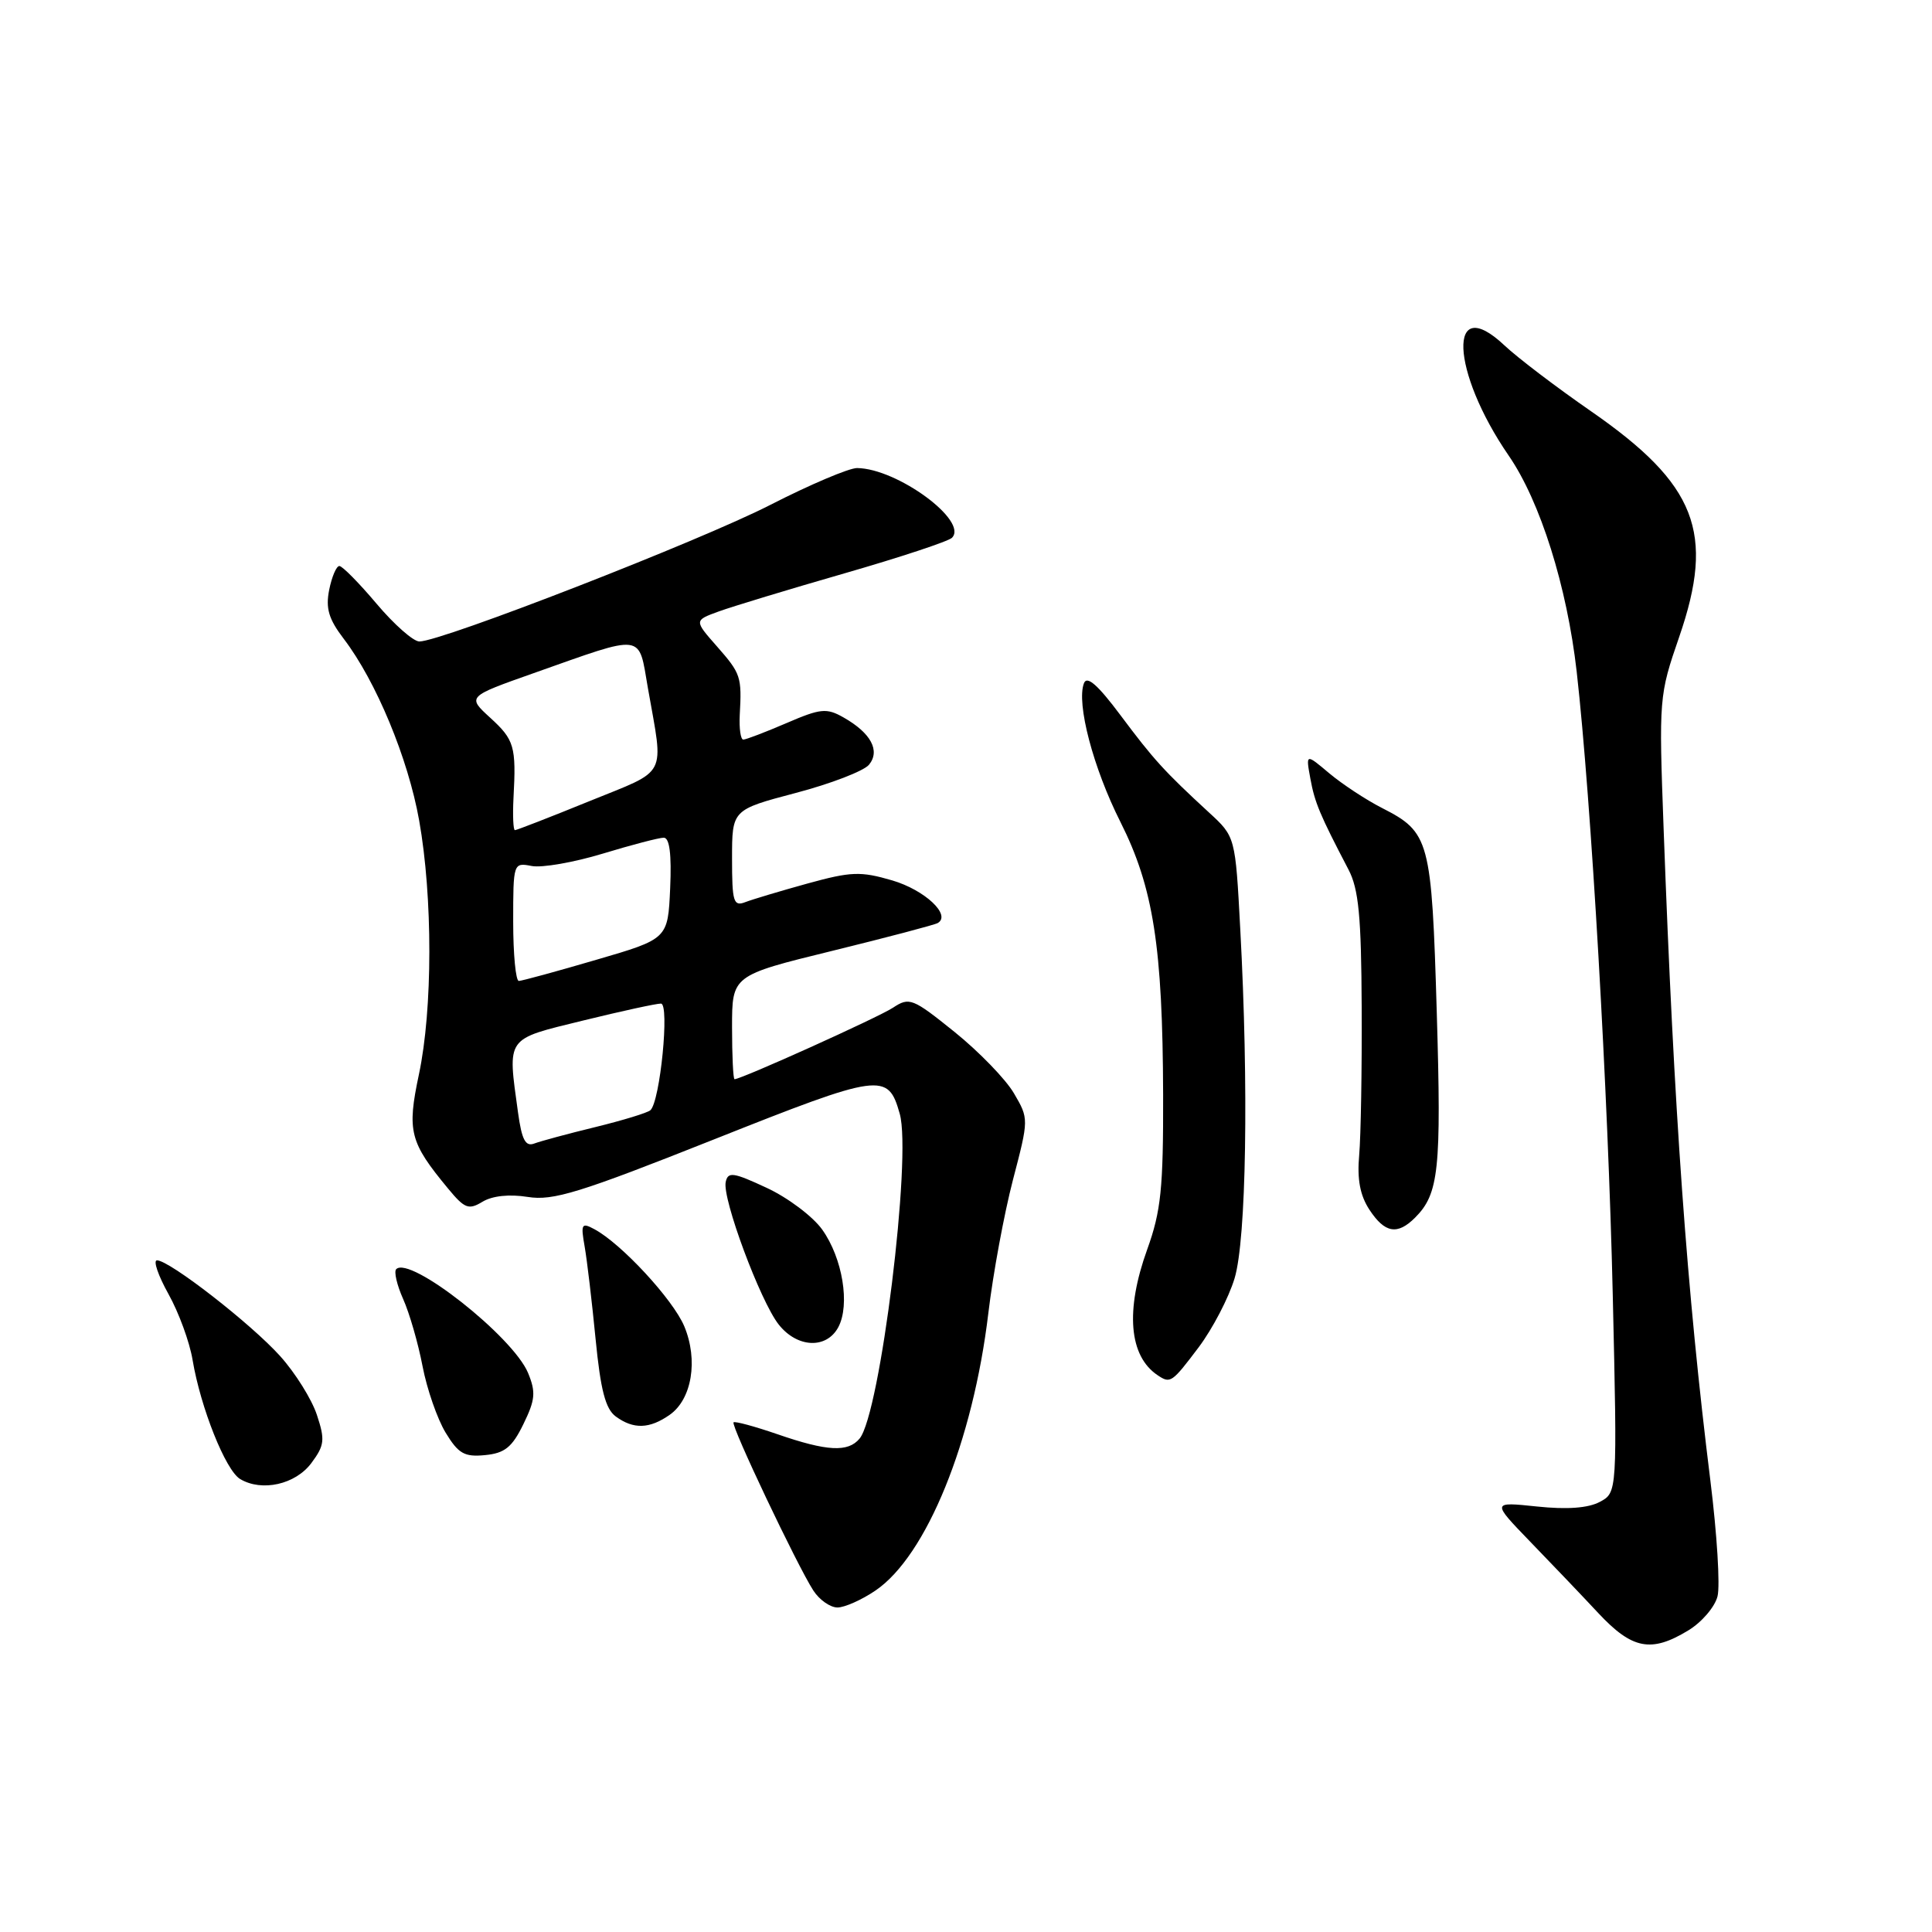 <?xml version="1.0" encoding="UTF-8" standalone="no"?>
<!DOCTYPE svg PUBLIC "-//W3C//DTD SVG 1.1//EN" "http://www.w3.org/Graphics/SVG/1.1/DTD/svg11.dtd" >
<svg xmlns="http://www.w3.org/2000/svg" xmlns:xlink="http://www.w3.org/1999/xlink" version="1.1" viewBox="0 0 256 256">
 <g >
 <path fill="currentColor"
d=" M 223.72 216.03 C 225.50 214.95 227.23 212.92 227.58 211.52 C 227.94 210.12 227.51 203.24 226.64 196.24 C 223.52 171.18 221.81 147.30 220.44 109.87 C 219.80 92.50 219.83 92.13 222.50 84.40 C 227.28 70.56 224.79 64.18 210.83 54.50 C 206.25 51.33 201.08 47.40 199.34 45.76 C 191.79 38.65 192.21 49.18 199.91 60.37 C 204.10 66.45 207.64 77.73 208.92 89.00 C 210.84 106.00 213.09 144.92 213.70 171.64 C 214.30 197.77 214.30 197.77 211.98 199.01 C 210.44 199.83 207.65 200.04 203.66 199.62 C 197.65 198.99 197.65 198.99 202.73 204.25 C 205.53 207.14 209.61 211.41 211.79 213.75 C 216.28 218.55 218.80 219.03 223.72 216.03 Z  M 116.01 210.75 C 122.76 206.17 128.93 191.00 130.96 174.00 C 131.58 168.78 133.05 160.85 134.21 156.38 C 136.33 148.27 136.33 148.25 134.36 144.88 C 133.28 143.02 129.74 139.37 126.51 136.76 C 120.92 132.26 120.50 132.09 118.32 133.53 C 116.32 134.84 98.23 143.00 97.33 143.00 C 97.15 143.00 97.00 139.91 97.00 136.12 C 97.00 129.25 97.00 129.25 110.25 126.00 C 117.54 124.21 123.84 122.55 124.25 122.31 C 126.09 121.25 122.54 117.93 118.23 116.66 C 114.02 115.43 112.78 115.48 107.00 117.07 C 103.42 118.06 99.71 119.17 98.75 119.54 C 97.19 120.14 97.00 119.50 97.00 113.76 C 97.00 107.30 97.00 107.30 105.44 105.07 C 110.09 103.85 114.45 102.16 115.14 101.34 C 116.67 99.48 115.41 97.13 111.78 95.07 C 109.53 93.79 108.74 93.86 104.20 95.82 C 101.41 97.02 98.84 98.00 98.49 98.00 C 98.14 98.00 97.93 96.54 98.02 94.75 C 98.30 89.65 98.18 89.27 94.99 85.64 C 91.97 82.21 91.97 82.21 95.24 81.02 C 97.03 80.37 104.53 78.09 111.90 75.97 C 119.26 73.85 125.67 71.73 126.14 71.26 C 128.36 69.04 118.90 62.08 113.57 62.02 C 112.51 62.01 107.33 64.21 102.07 66.90 C 92.79 71.66 58.50 85.00 55.57 85.00 C 54.77 85.00 52.22 82.75 49.90 80.00 C 47.58 77.25 45.36 75.00 44.97 75.00 C 44.57 75.00 43.97 76.42 43.62 78.15 C 43.13 80.61 43.55 82.03 45.55 84.65 C 49.83 90.26 54.08 100.50 55.54 108.71 C 57.35 118.86 57.34 133.74 55.51 142.36 C 53.91 149.91 54.28 151.34 59.38 157.50 C 61.57 160.15 62.10 160.35 63.93 159.24 C 65.23 158.45 67.48 158.21 69.93 158.60 C 73.29 159.14 76.79 158.06 94.60 150.98 C 116.77 142.17 117.66 142.05 119.22 147.58 C 120.84 153.29 116.63 187.33 113.90 190.62 C 112.37 192.46 109.61 192.32 103.01 190.04 C 99.99 189.00 97.37 188.29 97.20 188.47 C 96.81 188.86 105.66 207.50 107.77 210.75 C 108.57 211.99 110.01 213.00 110.97 213.00 C 111.92 213.00 114.19 211.99 116.01 210.75 Z  M 41.26 193.86 C 43.00 191.52 43.09 190.79 41.99 187.48 C 41.31 185.42 39.13 181.92 37.13 179.70 C 33.30 175.43 22.46 167.00 20.80 167.00 C 20.27 167.00 20.95 169.00 22.32 171.46 C 23.69 173.91 25.13 177.84 25.52 180.21 C 26.58 186.52 29.89 194.83 31.82 195.98 C 34.70 197.70 39.15 196.70 41.26 193.86 Z  M 69.35 188.71 C 70.93 185.48 71.02 184.47 69.97 181.92 C 67.96 177.09 54.32 166.35 52.50 168.17 C 52.18 168.49 52.59 170.27 53.42 172.13 C 54.25 173.98 55.41 177.99 55.99 181.03 C 56.57 184.06 57.95 188.03 59.05 189.84 C 60.74 192.62 61.54 193.08 64.27 192.81 C 66.88 192.56 67.86 191.77 69.35 188.71 Z  M 88.74 187.47 C 91.68 185.41 92.54 180.22 90.67 175.74 C 89.18 172.19 82.33 164.78 78.75 162.87 C 77.06 161.96 76.94 162.18 77.47 165.18 C 77.79 167.01 78.44 172.52 78.92 177.44 C 79.58 184.19 80.23 186.69 81.59 187.69 C 83.94 189.41 86.06 189.35 88.74 187.47 Z  M 158.84 178.51 C 160.67 176.07 162.81 171.97 163.59 169.38 C 165.14 164.22 165.47 144.05 164.34 123.09 C 163.69 110.87 163.69 110.87 160.22 107.68 C 154.28 102.21 152.87 100.66 148.47 94.77 C 145.46 90.74 144.03 89.49 143.63 90.53 C 142.60 93.20 144.86 101.77 148.47 108.93 C 152.83 117.60 154.06 125.49 154.12 145.06 C 154.15 157.49 153.84 160.48 152.01 165.56 C 149.09 173.65 149.59 179.69 153.40 182.23 C 155.09 183.36 155.27 183.24 158.84 178.51 Z  M 111.08 175.86 C 112.66 172.89 111.65 166.72 108.95 162.93 C 107.71 161.19 104.40 158.70 101.60 157.40 C 97.16 155.33 96.46 155.23 96.16 156.62 C 95.68 158.81 100.74 172.40 103.17 175.49 C 105.62 178.61 109.51 178.79 111.08 175.86 Z  M 187.51 161.34 C 190.66 158.19 191.00 154.97 190.38 134.18 C 189.70 111.23 189.44 110.29 183.12 107.06 C 181.00 105.98 177.86 103.91 176.14 102.47 C 173.02 99.84 173.02 99.84 173.63 103.17 C 174.21 106.35 174.87 107.93 178.68 115.22 C 180.03 117.79 180.38 121.42 180.43 133.47 C 180.47 141.73 180.32 150.55 180.10 153.05 C 179.81 156.26 180.21 158.39 181.46 160.30 C 183.50 163.40 185.16 163.69 187.51 161.34 Z  M 68.64 147.41 C 67.25 137.28 66.91 137.77 77.25 135.23 C 82.34 133.98 86.99 132.97 87.58 132.98 C 88.75 133.00 87.47 145.96 86.18 147.11 C 85.81 147.45 82.53 148.45 78.90 149.34 C 75.27 150.22 71.63 151.21 70.80 151.52 C 69.63 151.97 69.14 151.04 68.64 147.41 Z  M 68.00 122.14 C 68.00 114.33 68.02 114.28 70.46 114.75 C 71.81 115.01 76.05 114.27 79.87 113.11 C 83.69 111.95 87.32 111.00 87.95 111.00 C 88.72 111.00 89.00 113.18 88.80 117.70 C 88.50 124.41 88.50 124.41 79.00 127.18 C 73.78 128.71 69.16 129.97 68.75 129.98 C 68.34 129.99 68.00 126.46 68.00 122.14 Z  M 68.04 105.75 C 68.41 98.89 68.16 98.03 64.95 95.10 C 61.90 92.31 61.90 92.31 70.70 89.20 C 85.56 83.95 84.57 83.82 85.85 91.17 C 87.96 103.19 88.64 101.87 78.07 106.17 C 72.89 108.28 68.46 110.00 68.23 110.00 C 68.01 110.00 67.92 108.09 68.04 105.75 Z "/>
</g>
</svg>